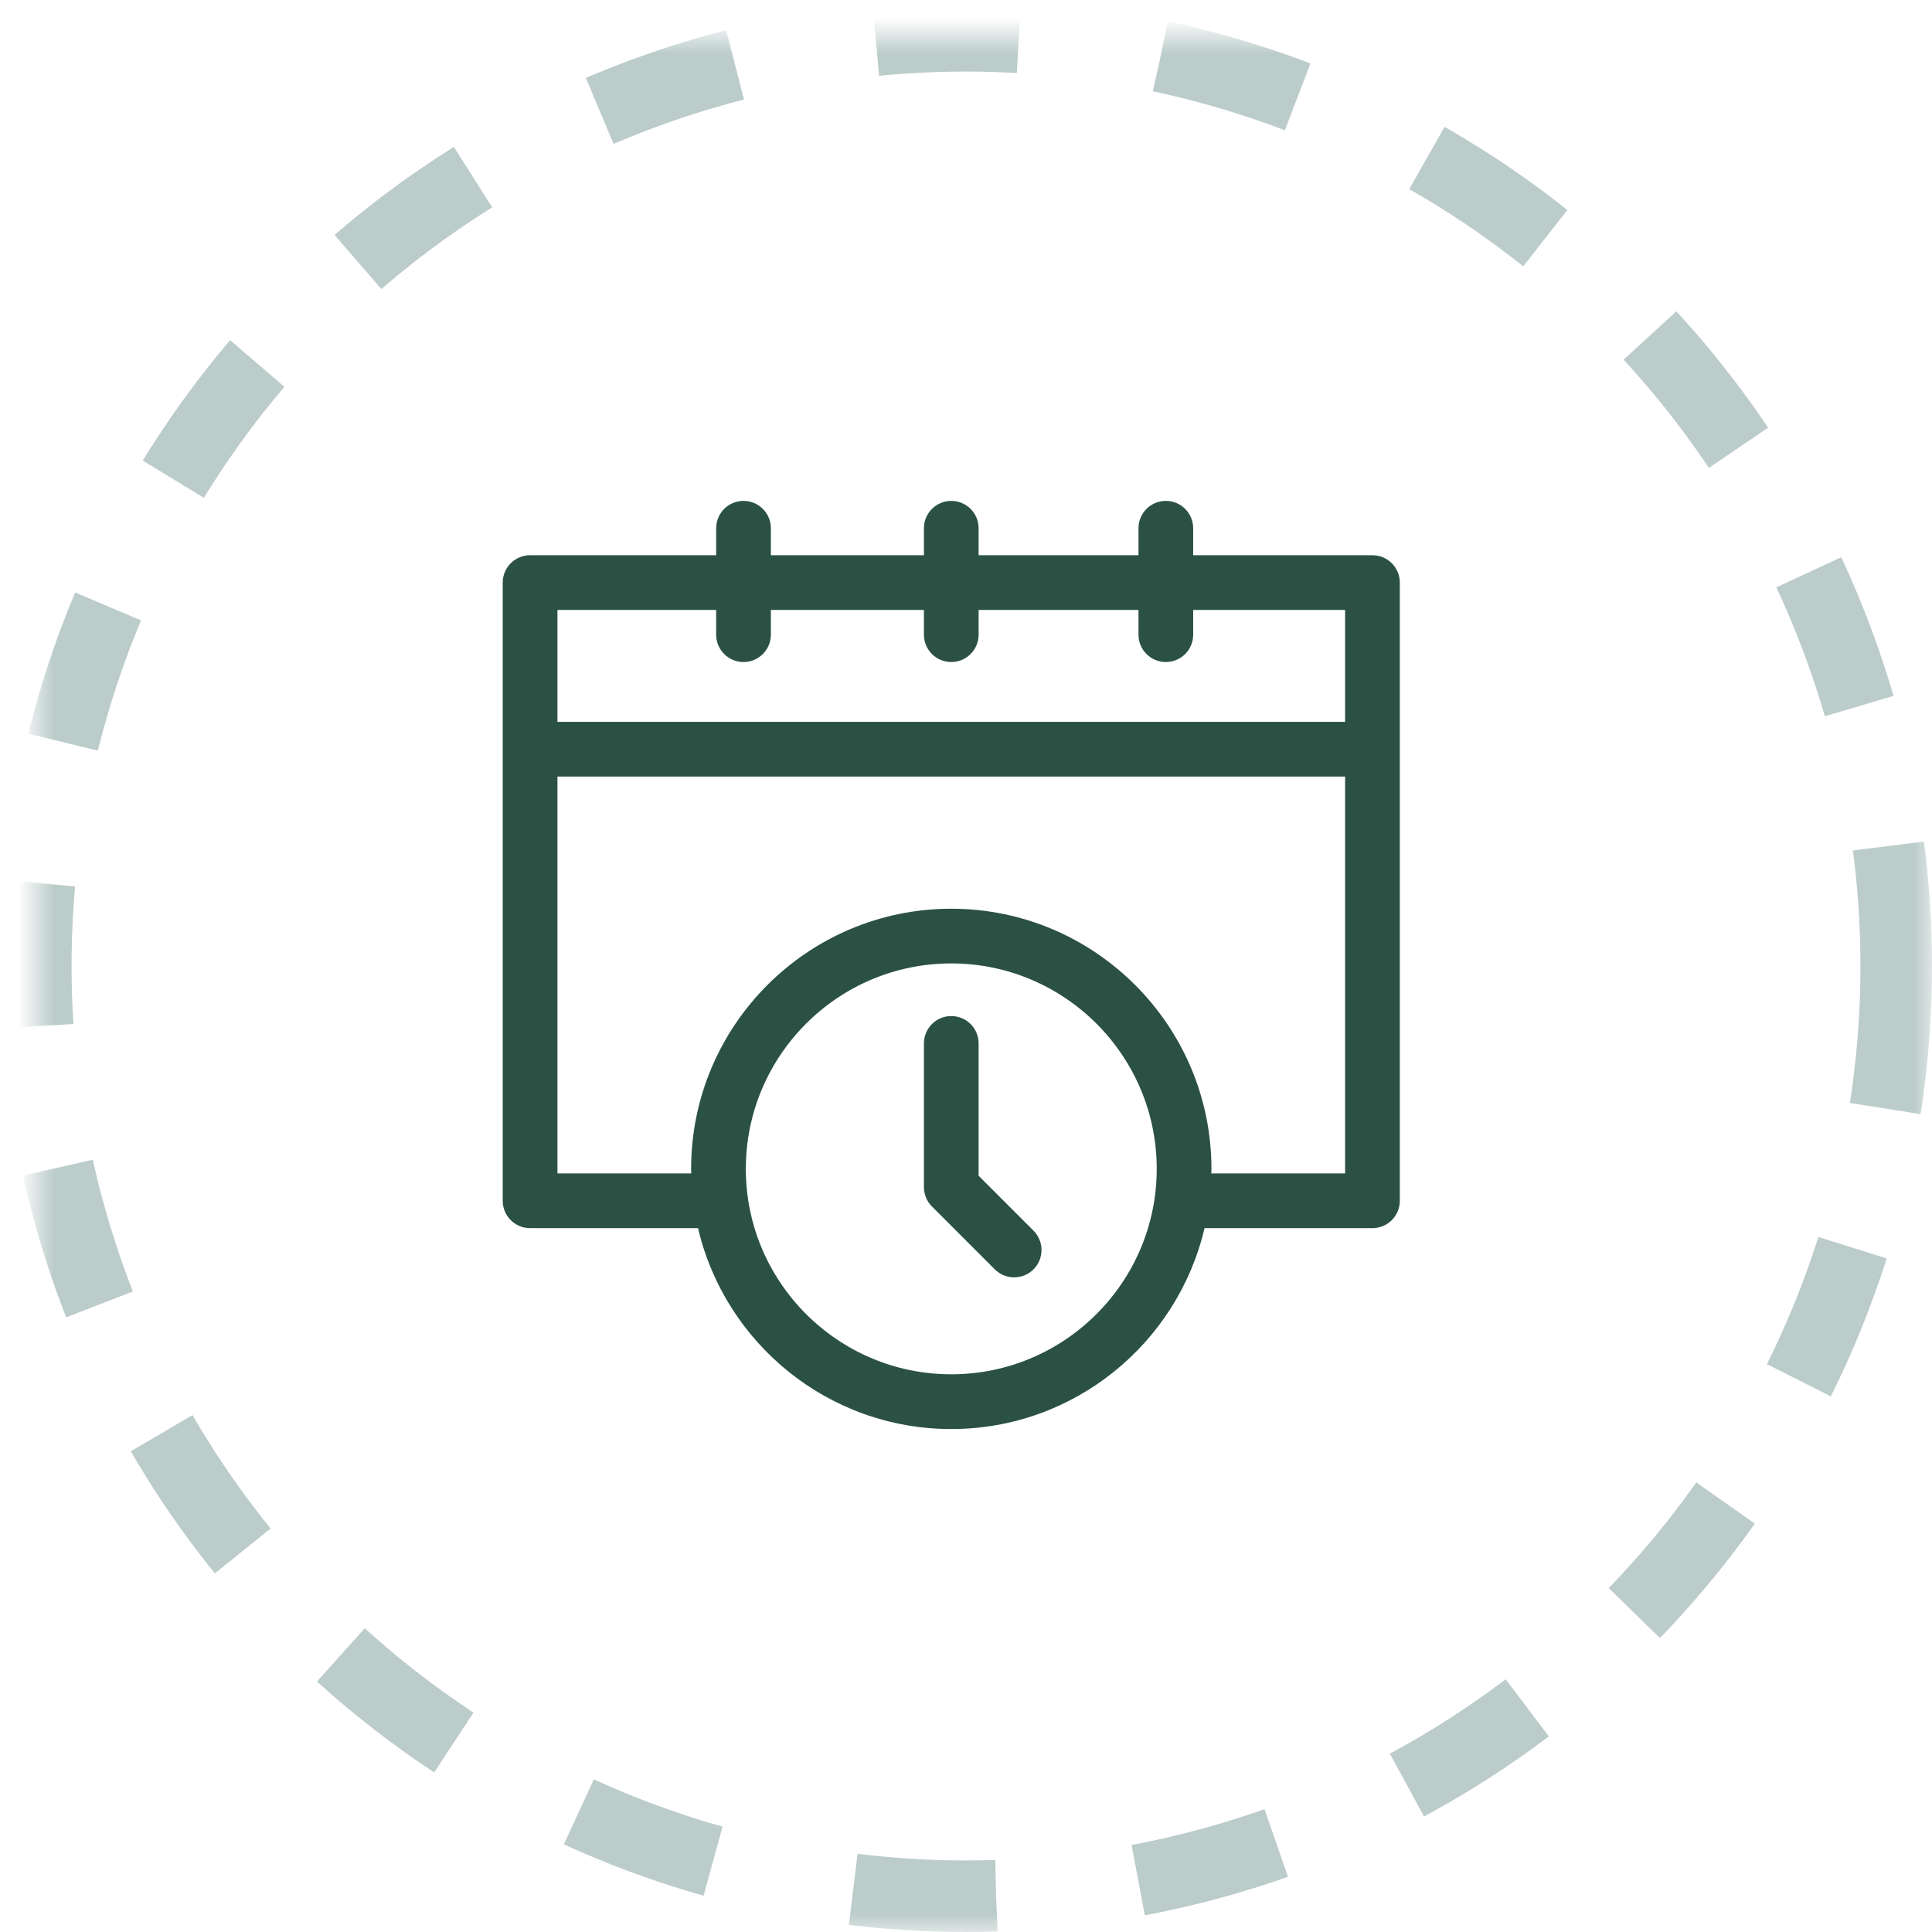 <?xml version="1.0" encoding="UTF-8"?>
<svg width="54px" height="54px" viewBox="0 0 54 54" version="1.1" xmlns="http://www.w3.org/2000/svg" xmlns:xlink="http://www.w3.org/1999/xlink">
    <!-- Generator: Sketch 52.6 (67491) - http://www.bohemiancoding.com/sketch -->
    <title>Group 13</title>
    <desc>Created with Sketch.</desc>
    <defs>
        <circle id="path-1" cx="26" cy="26" r="26"></circle>
        <mask id="mask-2" maskContentUnits="userSpaceOnUse" maskUnits="objectBoundingBox" x="-1" y="-1" width="54" height="54">
            <rect x="-1" y="-1" width="54" height="54" fill="white"></rect>
            <use xlink:href="#path-1" fill="black"></use>
        </mask>
    </defs>
    <g id="Home-Page" stroke="none" stroke-width="1" fill="none" fill-rule="evenodd">
        <g id="Book-Lab-Test" transform="translate(-357, -1603)">
            <g id="Group-16" transform="translate(188, 1381)">
                <g id="Group-17" transform="translate(0, 223)">
                    <g id="Group-13" transform="translate(170, 0)">
                        <use id="Oval" stroke="#BBCCCA" mask="url(#mask-2)" stroke-width="2" stroke-dasharray="4" fill-rule="nonzero" xlink:href="#path-1"></use>
                        <g id="002-clock" transform="translate(13, 13)" fill="#2B5145">
                            <path d="M24.361,1.519 L19.35,1.519 L19.35,0.765 C19.35,0.342 19.008,0 18.585,0 C18.163,0 17.821,0.342 17.821,0.765 L17.821,1.519 L13.353,1.519 L13.353,0.765 C13.353,0.342 13.011,0 12.588,0 C12.166,0 11.824,0.342 11.824,0.765 L11.824,1.519 L7.546,1.519 L7.546,0.765 C7.546,0.342 7.204,0 6.781,0 C6.359,0 6.017,0.342 6.017,0.765 L6.017,1.519 L0.816,1.519 C0.394,1.519 0.051,1.861 0.051,2.284 L0.051,19.562 C0.051,19.985 0.394,20.327 0.816,20.327 L5.51,20.327 C6.262,23.541 9.149,25.942 12.588,25.942 C16.028,25.942 18.915,23.541 19.667,20.327 L24.361,20.327 C24.783,20.327 25.125,19.985 25.125,19.562 L25.125,2.284 C25.126,1.861 24.783,1.519 24.361,1.519 Z M6.017,3.048 L6.017,3.739 C6.017,4.162 6.359,4.504 6.781,4.504 C7.204,4.504 7.546,4.162 7.546,3.739 L7.546,3.048 L11.824,3.048 L11.824,3.739 C11.824,4.162 12.166,4.504 12.588,4.504 C13.011,4.504 13.353,4.162 13.353,3.739 L13.353,3.048 L17.821,3.048 L17.821,3.739 C17.821,4.162 18.163,4.504 18.585,4.504 C19.008,4.504 19.35,4.162 19.35,3.739 L19.35,3.048 L23.596,3.048 L23.596,6.176 L1.581,6.176 L1.581,3.048 L6.017,3.048 Z M12.588,24.412 C9.422,24.412 6.846,21.836 6.846,18.67 C6.846,15.504 9.422,12.928 12.588,12.928 C15.755,12.928 18.331,15.504 18.331,18.67 C18.331,21.837 15.755,24.412 12.588,24.412 Z M19.857,18.798 C19.858,18.755 19.86,18.713 19.86,18.67 C19.86,14.661 16.598,11.399 12.588,11.399 C8.579,11.399 5.317,14.661 5.317,18.67 C5.317,18.713 5.32,18.755 5.32,18.798 L1.581,18.798 L1.581,7.705 L23.596,7.705 L23.596,18.798 L19.857,18.798 Z" id="Shape" fill-rule="nonzero"></path>
                            <path d="M13.353,18.863 L13.353,15.164 C13.353,14.742 13.011,14.399 12.588,14.399 C12.166,14.399 11.824,14.742 11.824,15.164 L11.824,19.18 C11.824,19.383 11.904,19.577 12.048,19.721 L13.805,21.479 C13.955,21.628 14.15,21.702 14.346,21.702 C14.542,21.702 14.737,21.628 14.887,21.479 C15.185,21.18 15.185,20.696 14.887,20.397 L13.353,18.863 Z" id="Path"></path>
                        </g>
                    </g>
                </g>
            </g>
        </g>
    </g>
</svg>